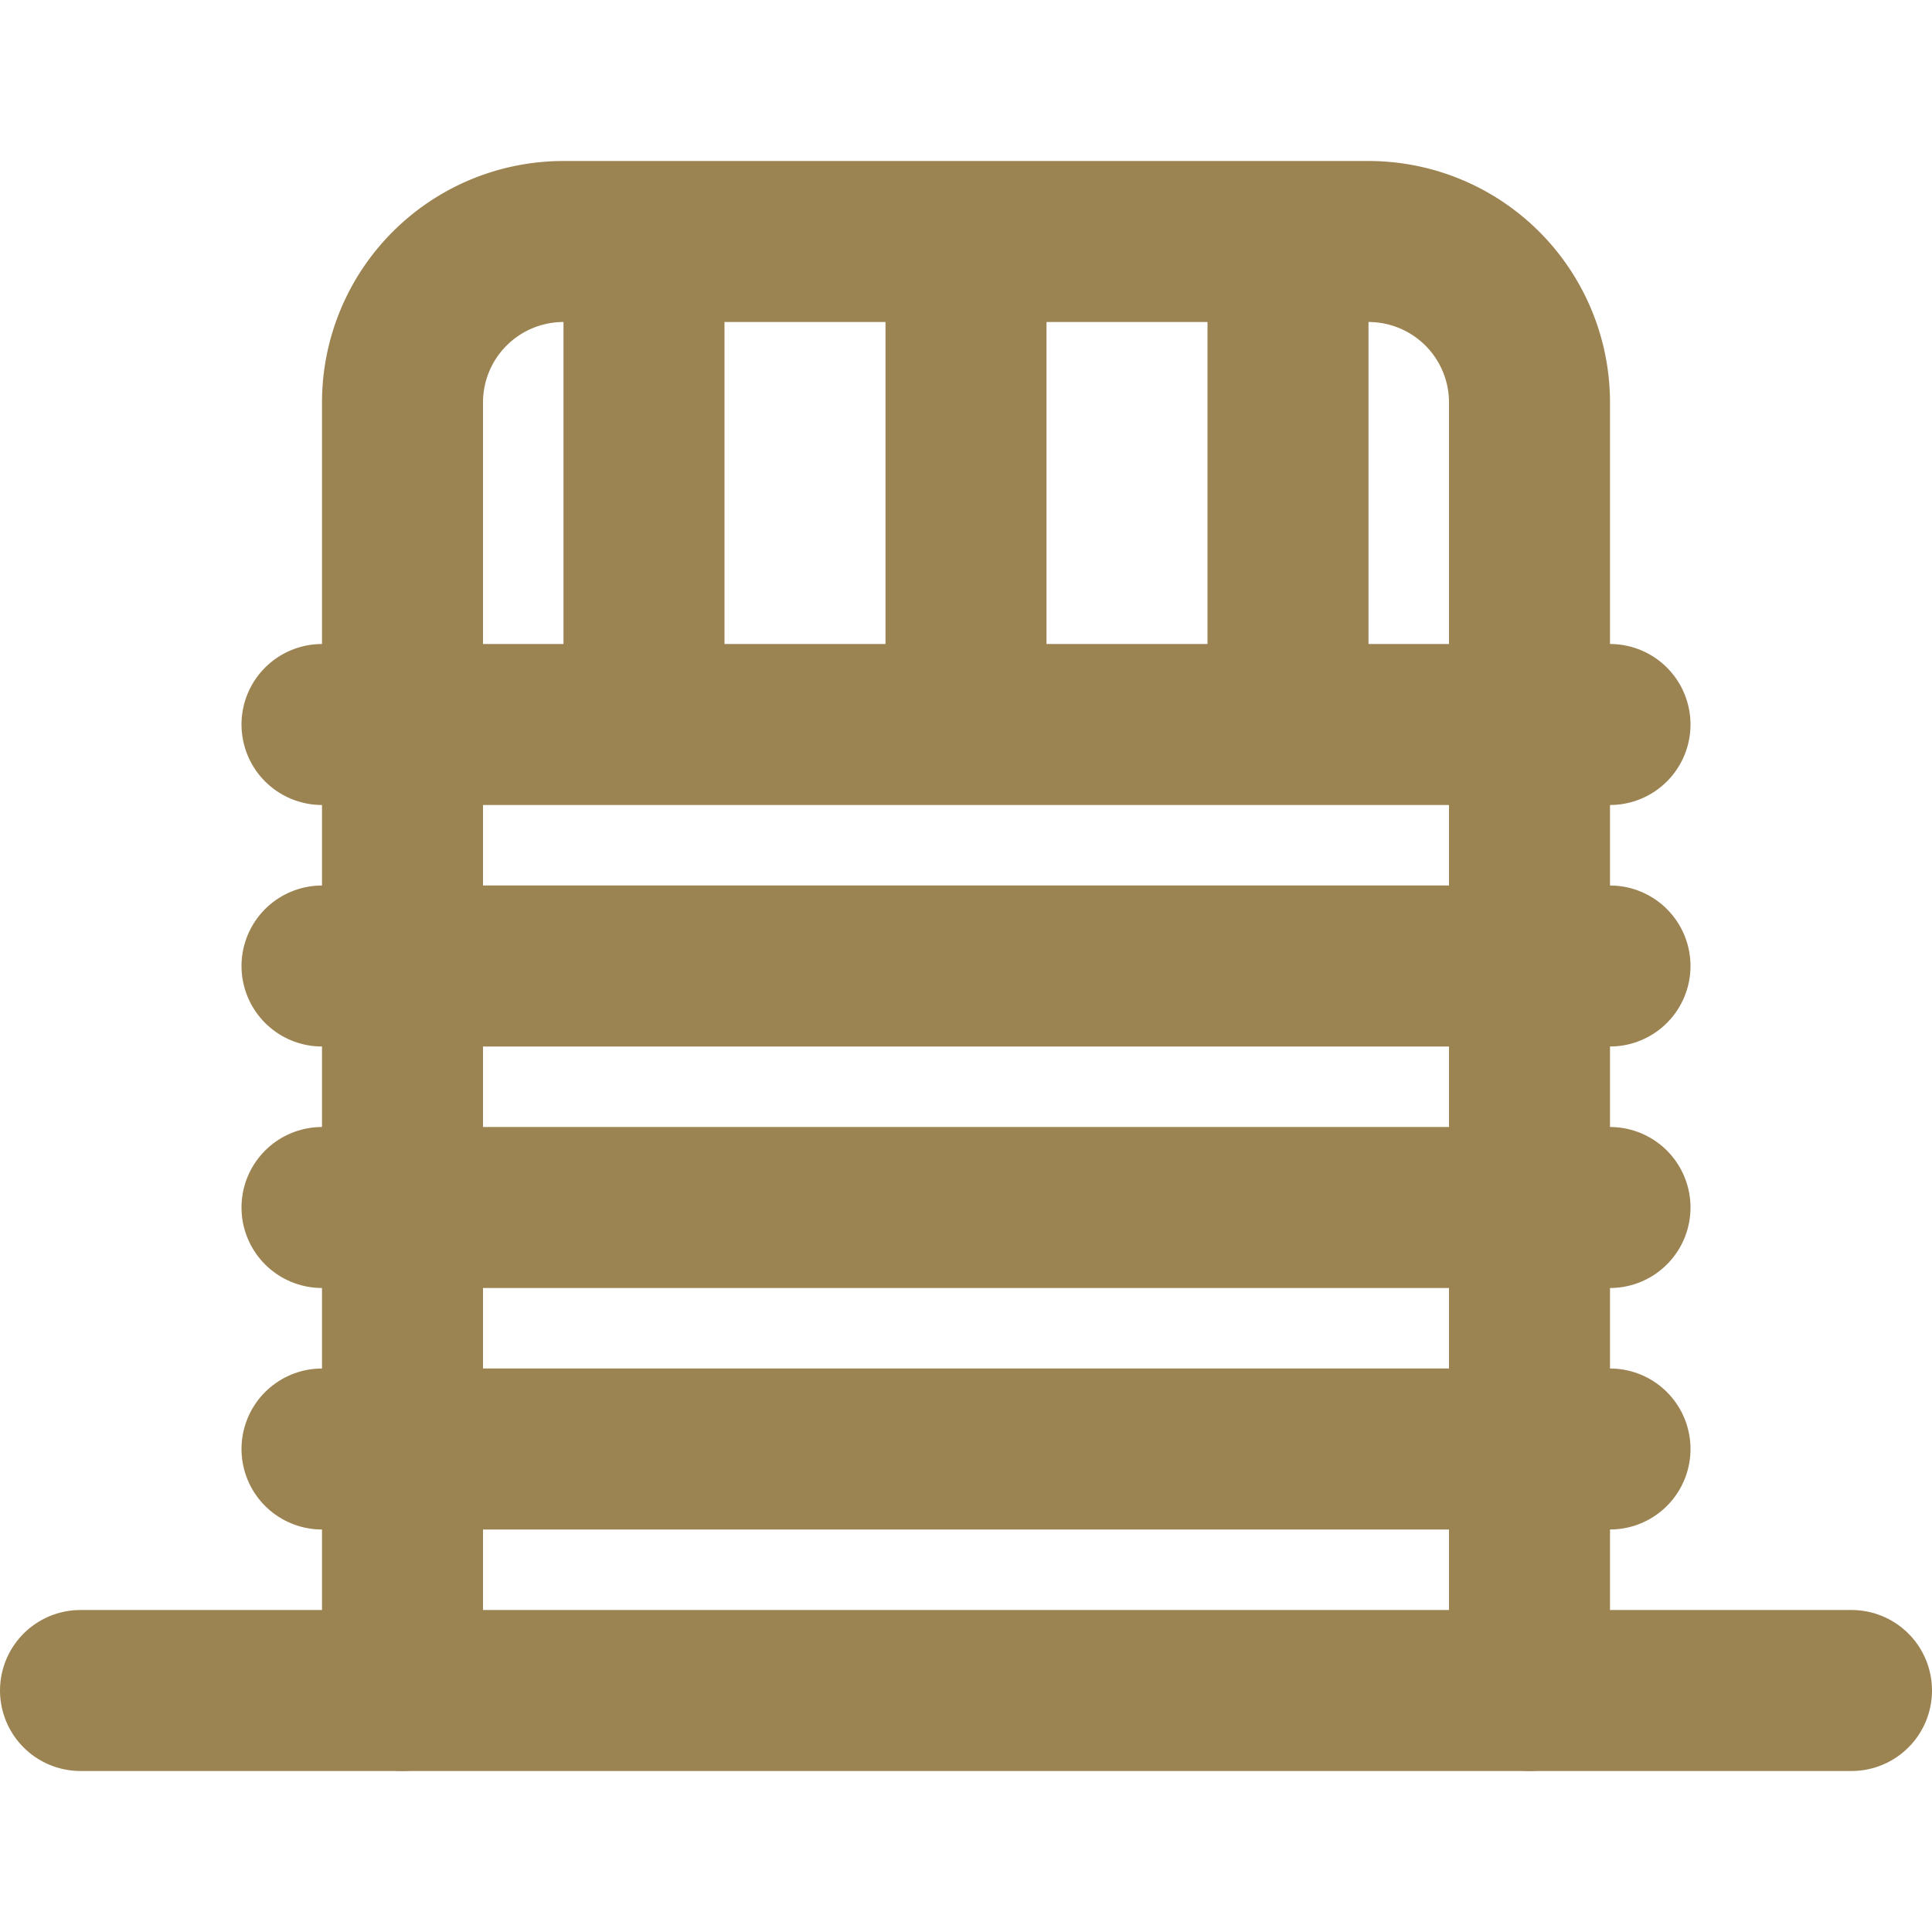 <svg xmlns="http://www.w3.org/2000/svg" width="24" height="24" viewBox="0 0 24 24" fill="none" stroke="#9c8352" stroke-width="2" stroke-linecap="round" stroke-linejoin="round">
  <path d="M19 21V5a2 2 0 0 0-2-2H7a2 2 0 0 0-2 2v16"></path>
  <path d="M1 21h22"></path>
  <path d="M16 4v4"></path>
  <path d="M8 4v4"></path>
  <path d="M12 4v4"></path>
  <path d="M4 9h16"></path>
  <path d="M4 12h16"></path>
  <path d="M4 15h16"></path>
  <path d="M4 18h16"></path>
</svg>